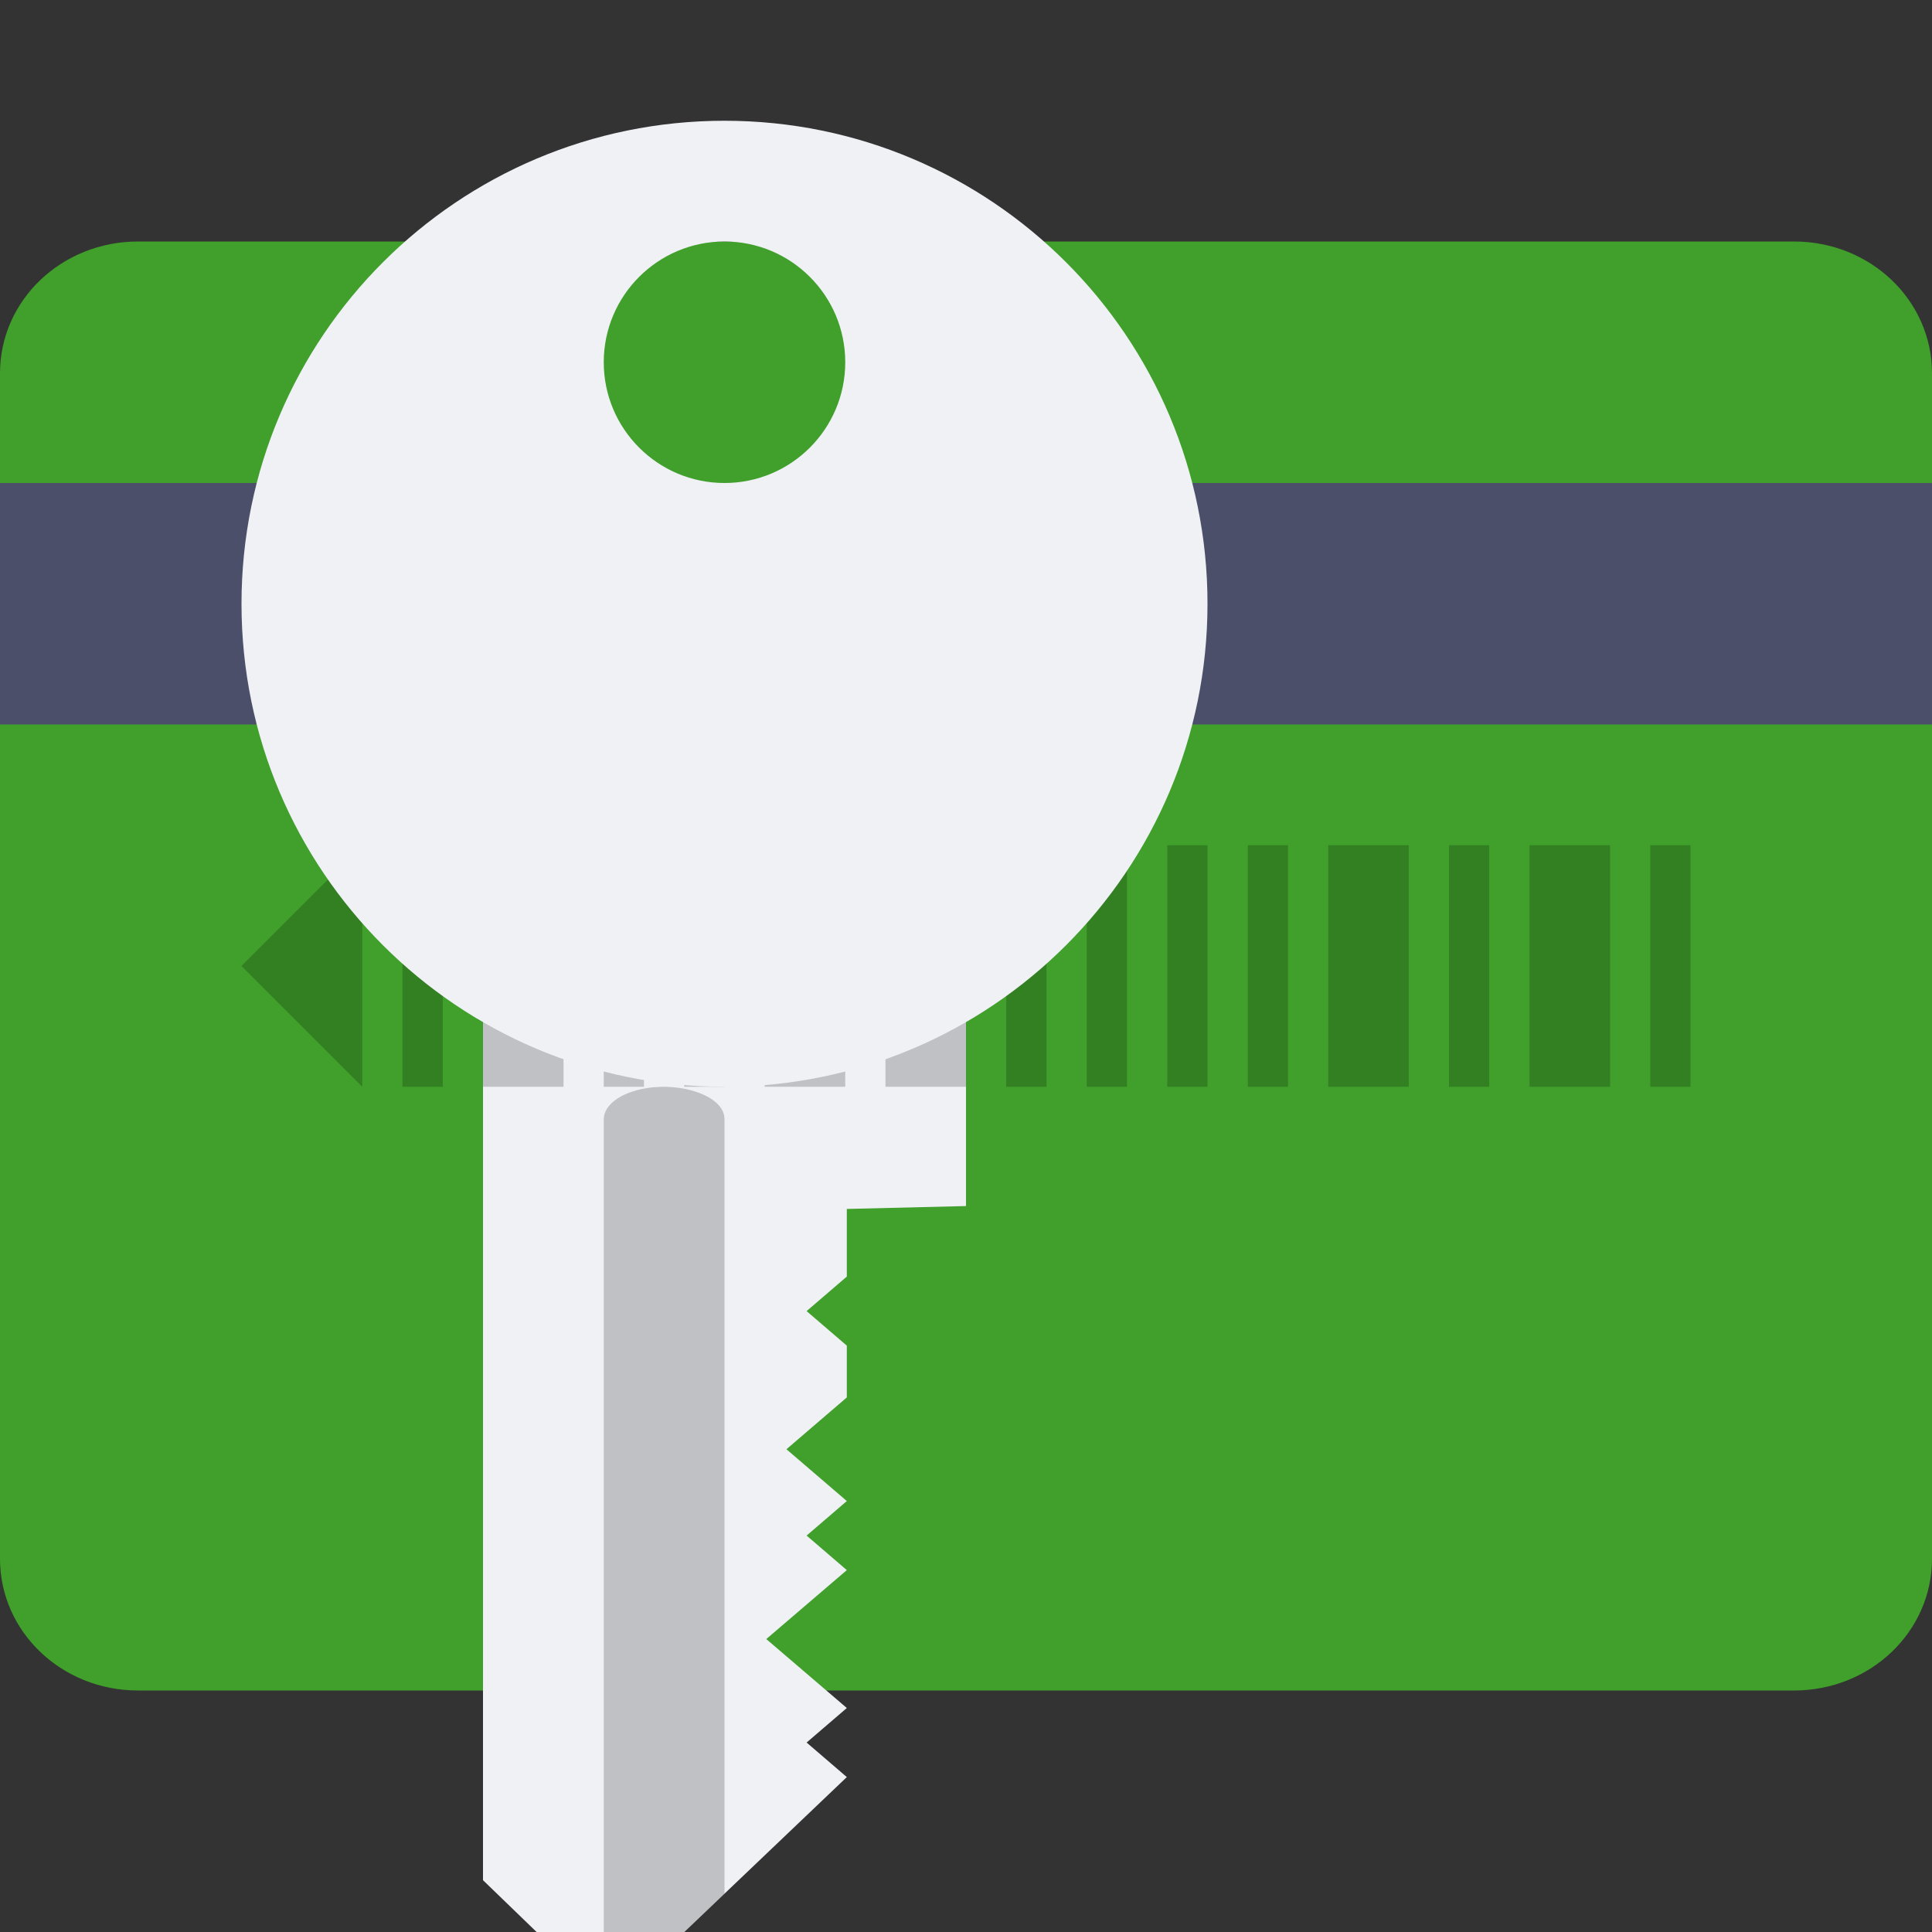 <svg xmlns="http://www.w3.org/2000/svg" width="16" height="16" version="1">
 <rect width="100%" height="100%" fill="#333333" stroke="none"/>
 <path style="fill:#40a02b" d="M 1.143,2 C 0.51,2 8e-8,2.487 8e-8,3.091 V 4.153 H 16 V 3.091 C 16,2.487 15.49,2 14.857,2 Z M 8e-8,5.9 v 7.009 C 8e-8,13.513 0.51,14 1.143,14 H 14.857 C 15.49,14 16,13.513 16,12.909 V 5.9 Z"/>
 <path style="fill:#40a02b" d="M 1.701 11 L 1.902 11.844 L 1.25 11.299 L 1.004 11.73 L 1.844 12.006 L 1 12.271 L 1.24 12.711 L 1.902 12.16 L 1.701 13 L 2.271 13 L 2.088 12.174 L 2.73 12.727 L 2.977 12.289 L 2.145 12.008 L 3 11.771 L 2.758 11.334 L 2.082 11.848 L 2.271 11 L 1.701 11 z M 4.701 11 L 4.902 11.844 L 4.25 11.299 L 4.004 11.73 L 4.844 12.006 L 4 12.271 L 4.24 12.711 L 4.902 12.16 L 4.701 13 L 5.271 13 L 5.088 12.174 L 5.73 12.727 L 5.977 12.289 L 5.145 12.008 L 6 11.771 L 5.758 11.334 L 5.082 11.848 L 5.271 11 L 4.701 11 z M 7.701 11 L 7.902 11.844 L 7.25 11.299 L 7.004 11.73 L 7.844 12.006 L 7 12.271 L 7.24 12.711 L 7.902 12.16 L 7.701 13 L 8.271 13 L 8.088 12.174 L 8.73 12.727 L 8.977 12.289 L 8.145 12.008 L 9 11.771 L 8.758 11.334 L 8.082 11.848 L 8.271 11 L 7.701 11 z M 10.701 11 L 10.902 11.844 L 10.25 11.299 L 10.004 11.73 L 10.844 12.006 L 10 12.271 L 10.24 12.711 L 10.902 12.16 L 10.701 13 L 11.271 13 L 11.088 12.174 L 11.73 12.727 L 11.977 12.289 L 11.145 12.008 L 12 11.771 L 11.758 11.334 L 11.082 11.848 L 11.271 11 L 10.701 11 z M 13.701 11 L 13.902 11.844 L 13.25 11.299 L 13.004 11.73 L 13.844 12.006 L 13 12.271 L 13.24 12.711 L 13.902 12.16 L 13.701 13 L 14.271 13 L 14.088 12.174 L 14.73 12.727 L 14.977 12.289 L 14.145 12.008 L 15 11.771 L 14.758 11.334 L 14.082 11.848 L 14.271 11 L 13.701 11 z"/>
 <rect style="fill:#4c4f69" width="16" height="2" x="0" y="4"/>
 <path style="fill:#eff1f5" d="m 4,8 4,7e-7 L 8,9.988 7.013,10.012 v 0.56 l -0.333,0.286 0.333,0.286 v 0.429 l -0.5,0.429 0.5,0.429 -0.333,0.286 0.333,0.286 -0.667,0.571 0.667,0.571 -0.333,0.286 0.333,0.286 L 5.667,16 4.444,16 4,15.571 Z"/>
 <path style="opacity:0.2" d="M 5.414,9.004 C 5.319,9.013 5.226,9.036 5.146,9.078 5.051,9.129 4.998,9.201 5,9.273 V 16 H 5.666 L 6,15.682 V 9.273 C 6.005,9.093 5.7,8.978 5.414,9.004 Z"/>
 <path style="opacity:0.2" d="m 3,7 -1,1 1,1 z M 3.333,7 V 9 H 3.667 V 7 Z M 4,7 V 9 H 4.667 V 7 Z m 1,0 V 9 H 5.333 V 7 Z M 5.667,7 V 9 H 6 V 7 Z M 6.333,7 V 9 H 7 V 7 Z m 1,0 V 9 H 8 V 7 Z m 1,0 V 9 H 8.667 V 7 Z M 9,7 V 9 H 9.333 V 7 Z m 0.667,0 v 2 h 0.333 V 7 Z m 0.667,0 v 2 h 0.333 V 7 Z M 11,7 v 2 h 0.667 V 7 Z m 1,0 v 2 h 0.333 V 7 Z m 0.667,0 v 2 h 0.667 V 7 Z m 1,0 V 9 H 14 V 7 Z"/>
 <path style="fill:#eff1f5" d="M 6,1 C 3.791,1 2,2.791 2,5 2,7.209 3.791,9 6,9 8.209,9 10,7.209 10,5 10,2.791 8.209,1 6,1 Z m 0,1 c 0.552,10e-8 1,0.448 1,1 C 7,3.552 6.552,4 6,4 5.448,4 5,3.552 5,3 5,2.448 5.448,2 6,2 Z"/>
</svg>
